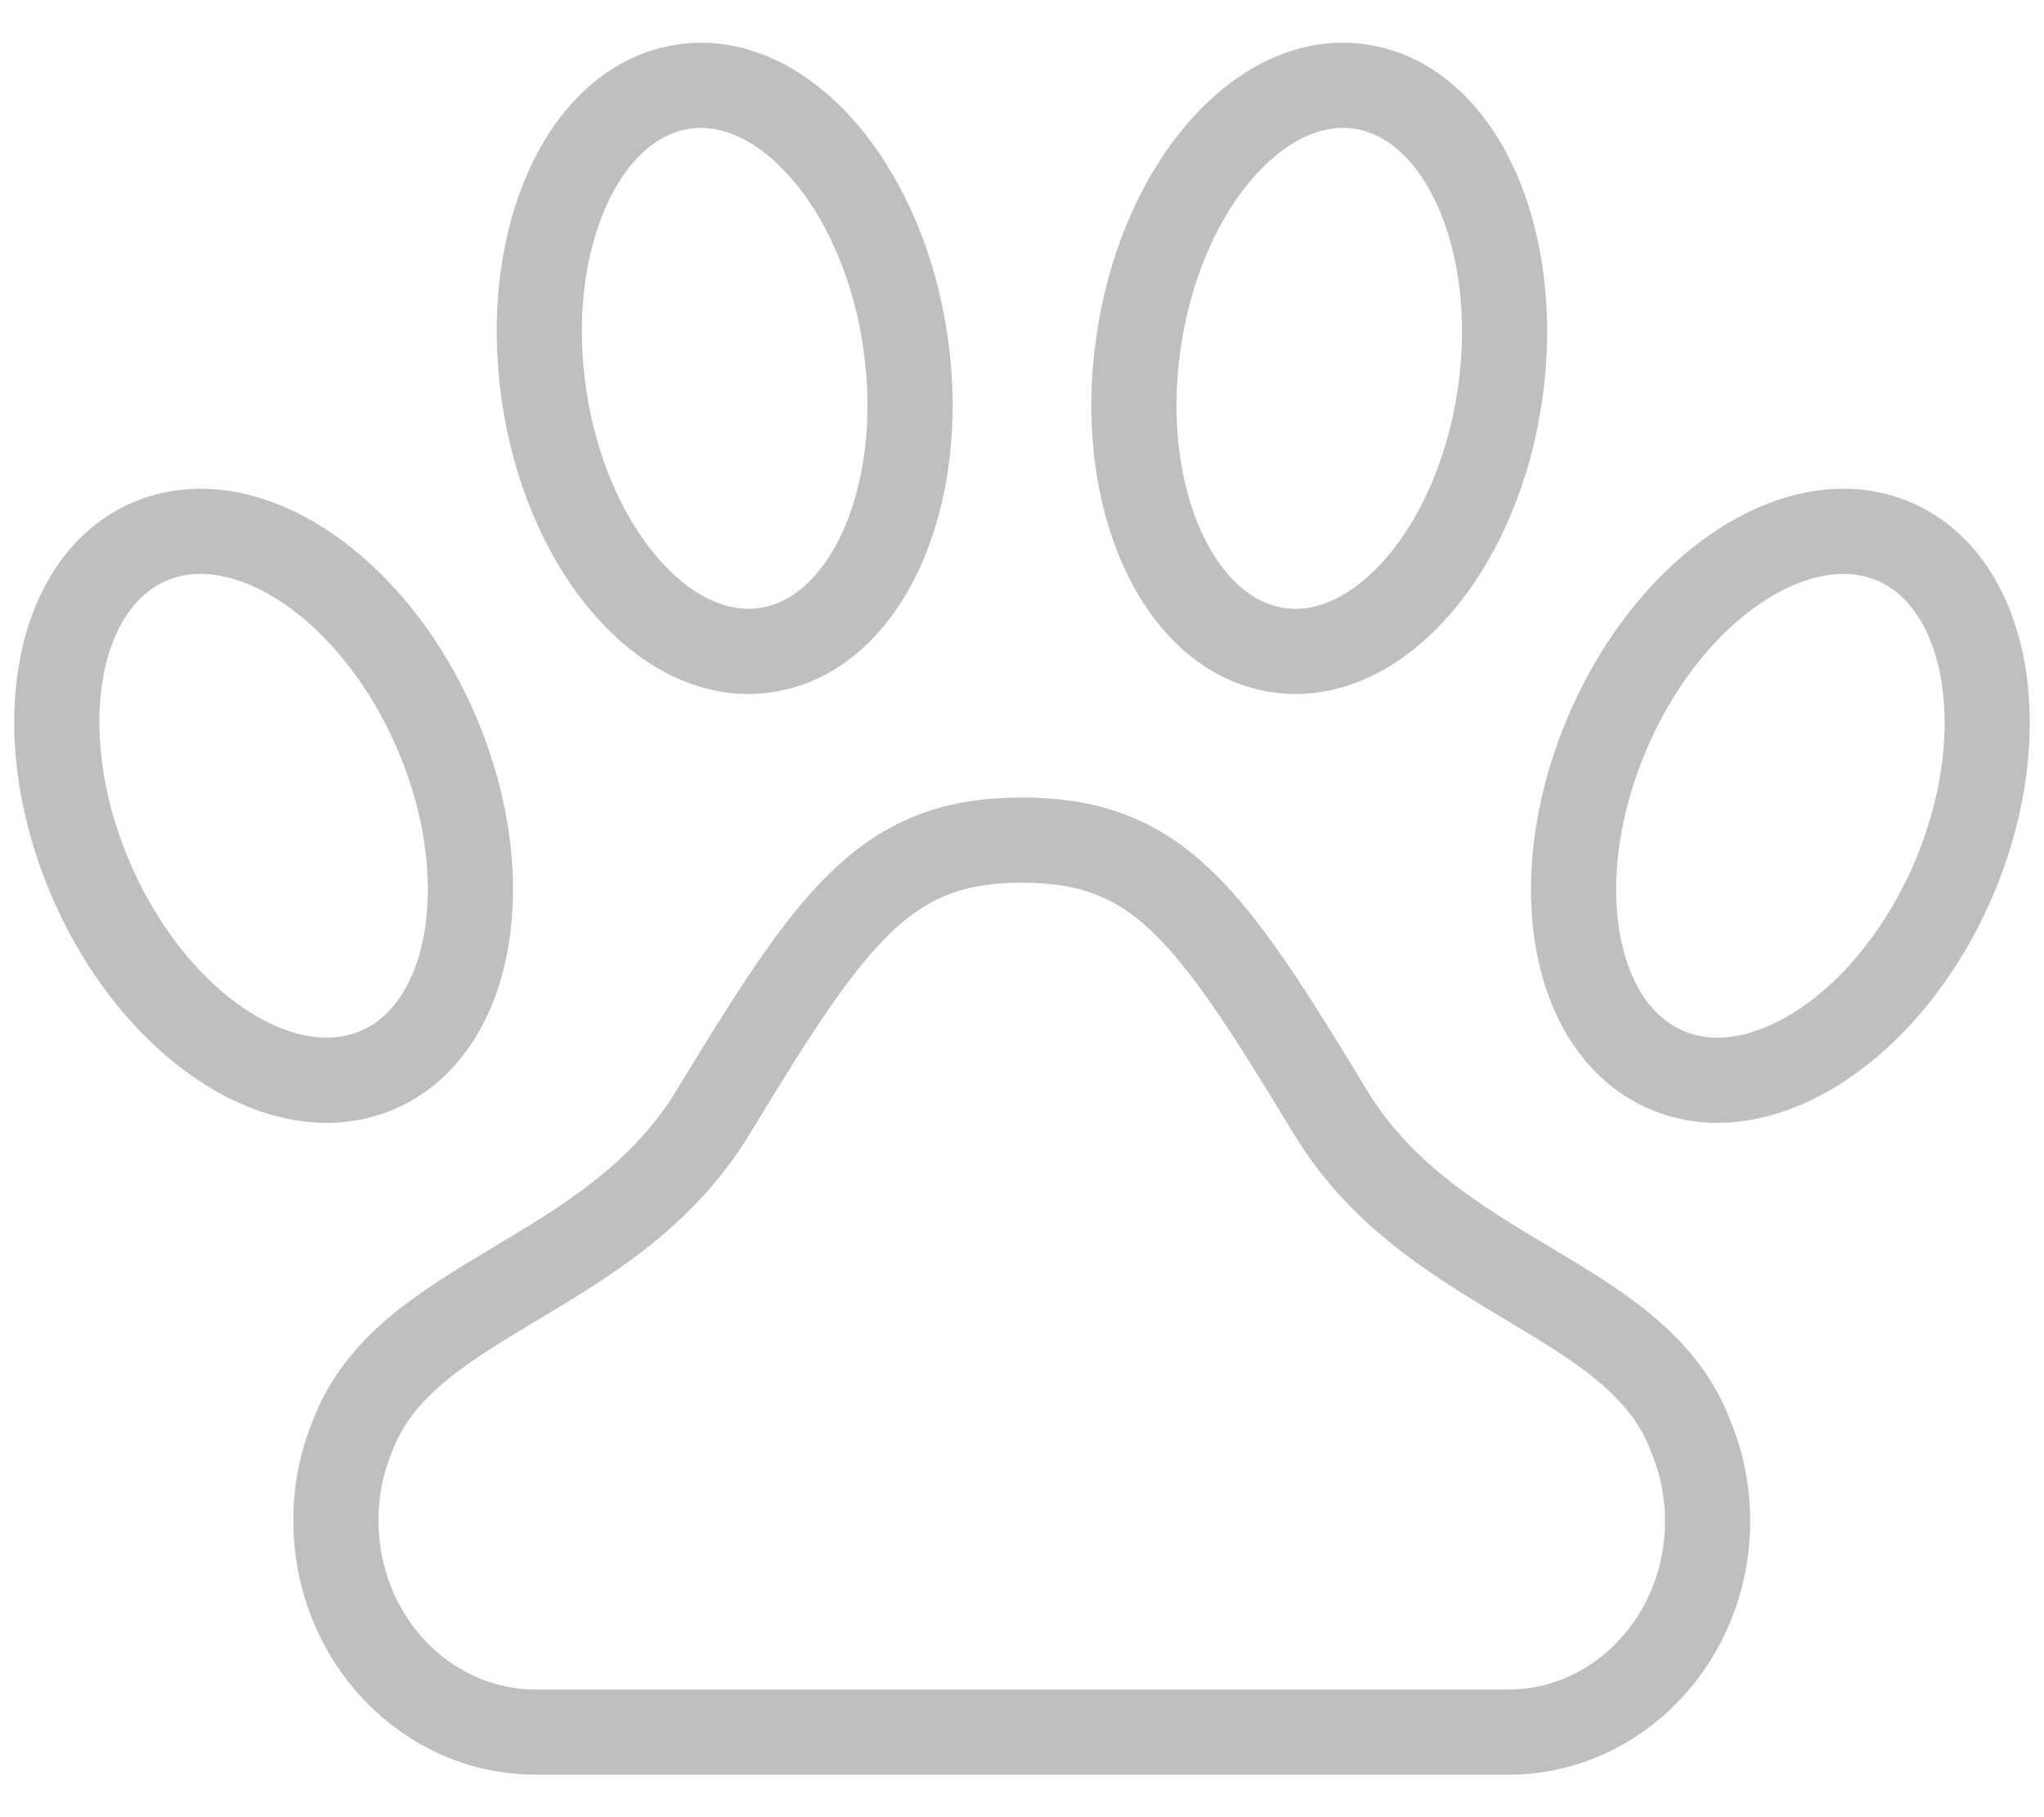 <svg width="36" height="32" viewBox="0 0 36 32" fill="none" xmlns="http://www.w3.org/2000/svg">
<path id="Vector" d="M33.311 9.515C33.041 9.409 32.754 9.355 32.464 9.356H32.433C30.902 9.379 29.186 10.805 28.285 12.963C27.205 15.544 27.702 18.185 29.404 18.864C29.673 18.97 29.96 19.024 30.25 19.023C31.788 19.023 33.528 17.588 34.437 15.416C35.509 12.835 35.005 10.194 33.311 9.515ZM23.434 19.588C21.324 16.104 20.413 14.794 18 14.794C15.587 14.794 14.668 16.112 12.558 19.588C10.752 22.56 7.102 22.808 6.191 25.333C6.006 25.795 5.913 26.289 5.918 26.786C5.918 28.84 7.496 30.502 9.439 30.502C11.853 30.502 15.131 30.502 18 30.502C20.869 30.502 24.147 30.502 26.561 30.502C28.504 30.502 30.075 28.84 30.075 26.786C30.076 26.288 29.981 25.794 29.794 25.333C28.883 22.799 25.24 22.56 23.434 19.588ZM13.181 11.471C13.283 11.471 13.385 11.463 13.485 11.448C15.247 11.194 16.346 8.765 15.947 6.022C15.571 3.436 13.994 1.502 12.345 1.502C12.243 1.502 12.142 1.509 12.042 1.525C10.28 1.779 9.18 4.208 9.58 6.951C9.955 9.529 11.532 11.471 13.181 11.471ZM26.418 6.951C26.817 4.208 25.718 1.779 23.956 1.525C23.856 1.509 23.754 1.502 23.652 1.502C22.003 1.502 20.429 3.436 20.053 6.022C19.654 8.765 20.753 11.194 22.515 11.448C22.615 11.463 22.717 11.471 22.818 11.471C24.468 11.471 26.045 9.529 26.418 6.951ZM6.599 18.864C8.298 18.184 8.794 15.541 7.716 12.963C6.808 10.791 5.069 9.356 3.533 9.356C3.244 9.355 2.956 9.409 2.687 9.515C0.988 10.194 0.491 12.838 1.57 15.416C2.478 17.588 4.216 19.023 5.752 19.023C6.042 19.024 6.329 18.97 6.599 18.864Z" stroke="#BFBFBF" stroke-width="1.5" stroke-miterlimit="10"/>
</svg>
